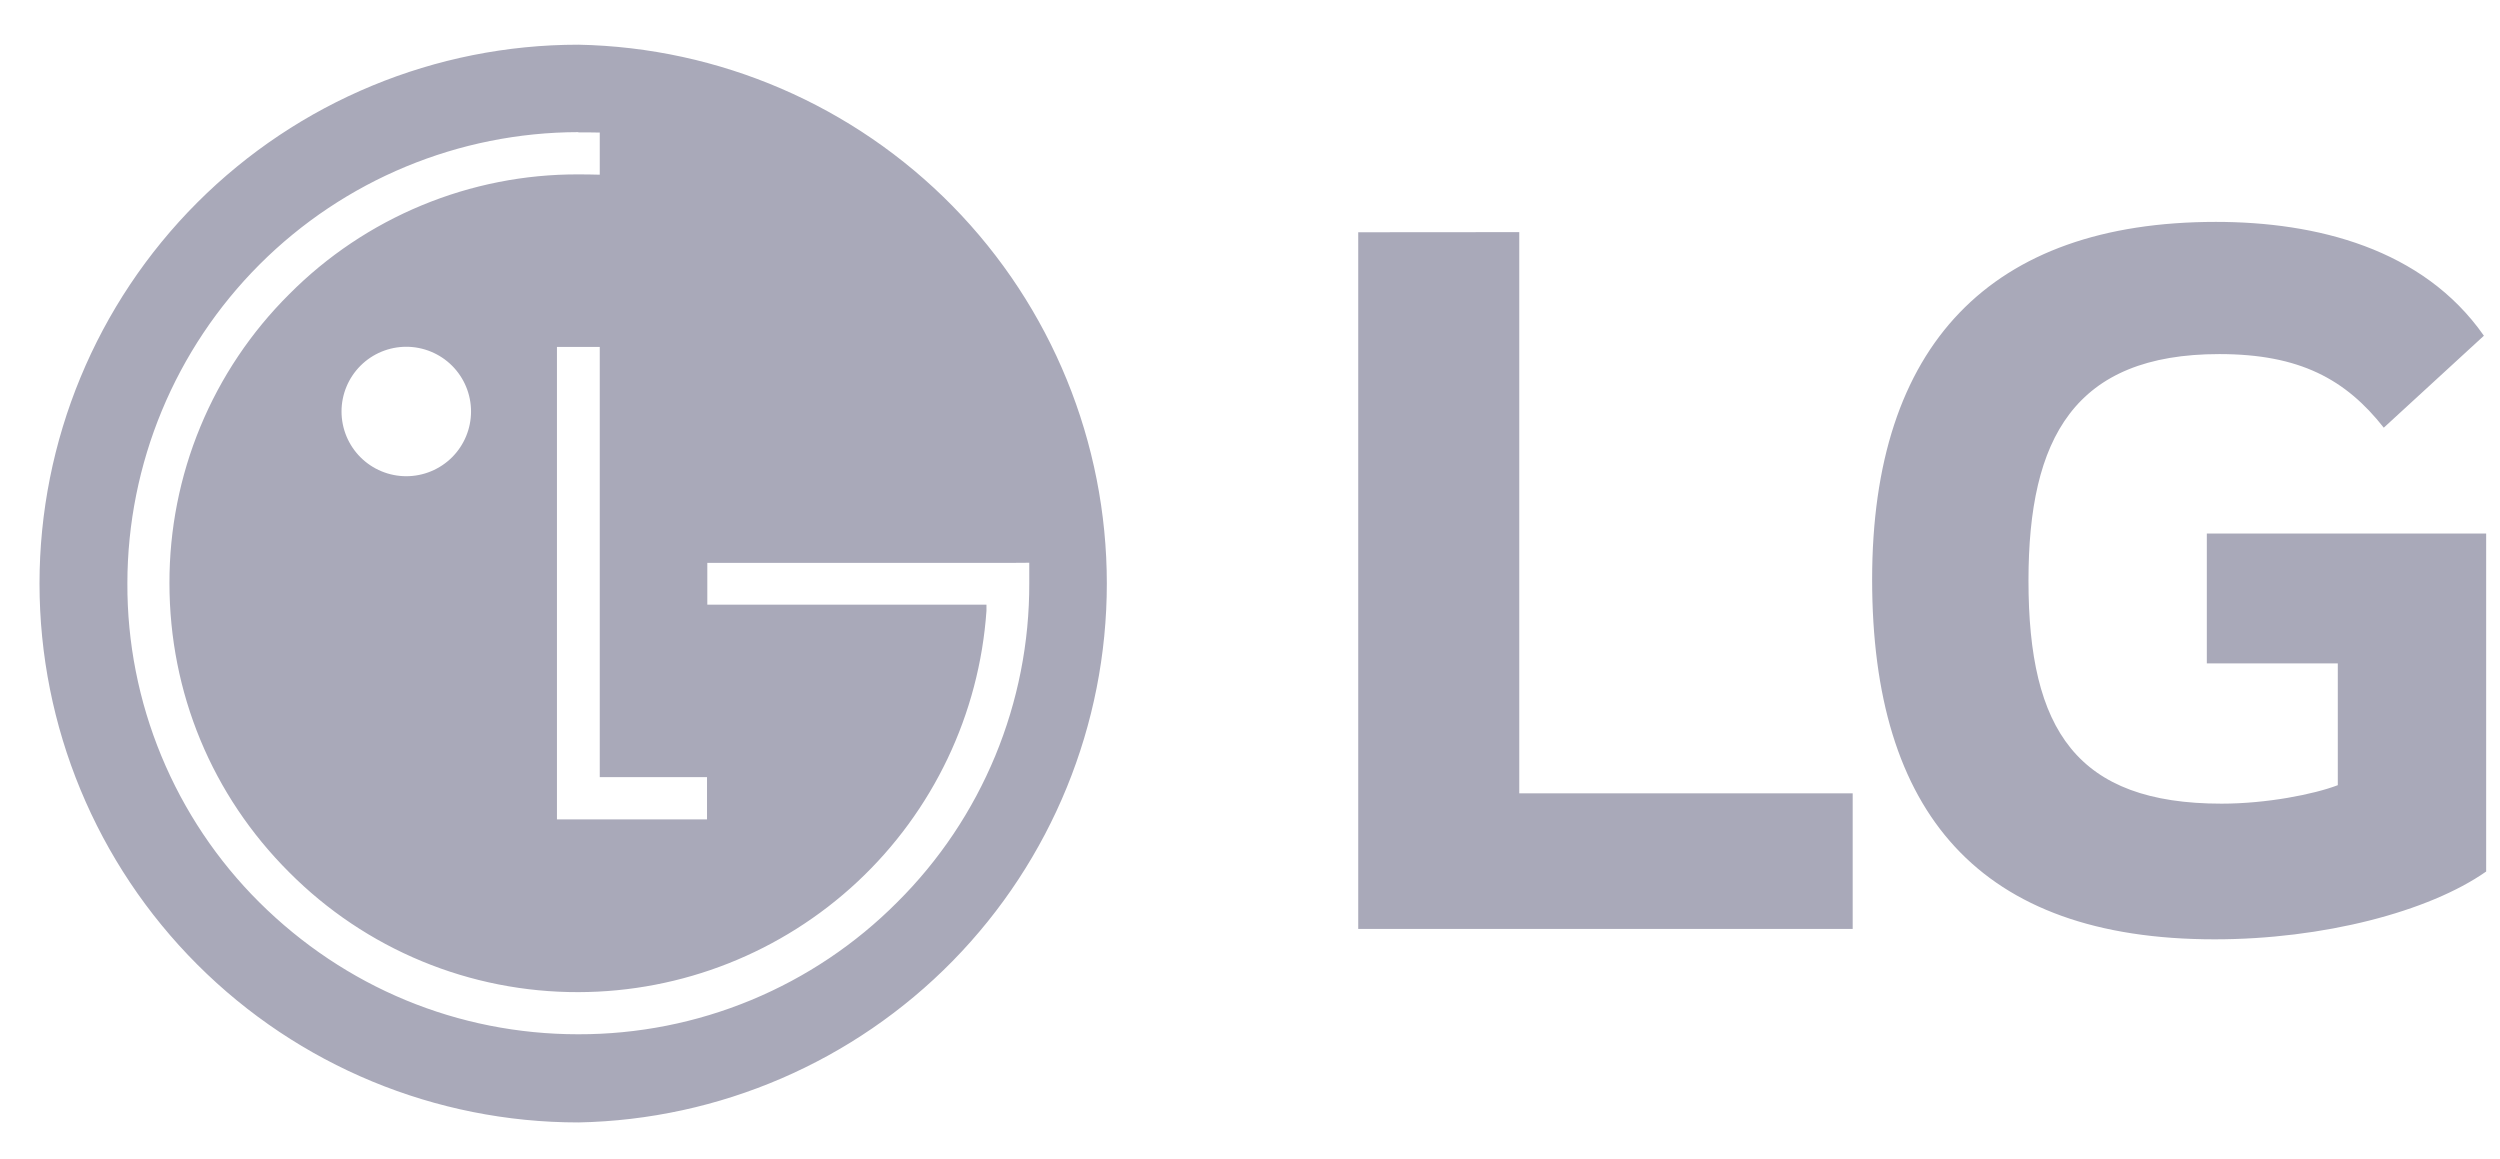 <svg width="41" height="19" viewBox="0 0 41 19" fill="none" xmlns="http://www.w3.org/2000/svg">
<path d="M9.485 0.733C7.141 0.733 4.893 1.664 3.236 3.321C1.579 4.979 0.648 7.227 0.648 9.57C0.648 11.914 1.579 14.162 3.236 15.819C4.893 17.477 7.141 18.408 9.485 18.408C11.799 18.363 14.003 17.412 15.624 15.76C17.244 14.107 18.152 11.885 18.152 9.57C18.152 7.256 17.244 5.034 15.624 3.381C14.003 1.729 11.799 0.778 9.485 0.733ZM9.485 2.171C9.569 2.171 9.746 2.171 9.836 2.174V2.865C9.719 2.862 9.602 2.86 9.485 2.86C8.604 2.857 7.731 3.03 6.918 3.367C6.104 3.704 5.365 4.199 4.744 4.824C4.119 5.445 3.623 6.184 3.286 6.998C2.949 7.812 2.777 8.684 2.779 9.565C2.779 11.358 3.476 13.043 4.744 14.307C5.365 14.931 6.104 15.427 6.918 15.764C7.731 16.101 8.604 16.273 9.485 16.271C11.185 16.268 12.82 15.621 14.062 14.461C15.304 13.3 16.06 11.712 16.178 10.017V9.917H11.6V9.231H16.584L16.88 9.229V9.565C16.883 10.537 16.693 11.499 16.322 12.397C15.95 13.295 15.405 14.11 14.716 14.795C14.031 15.484 13.215 16.03 12.317 16.402C11.419 16.774 10.456 16.964 9.483 16.962C7.511 16.962 5.655 16.193 4.25 14.795C3.562 14.11 3.017 13.294 2.646 12.397C2.275 11.499 2.085 10.537 2.089 9.565C2.091 7.604 2.871 5.724 4.257 4.337C5.644 2.95 7.524 2.17 9.485 2.167V2.171ZM36.34 3.639C32.646 3.639 30.703 5.657 30.703 9.504C30.703 13.332 32.458 15.405 36.32 15.405C38.093 15.405 39.83 14.954 40.773 14.293V8.75H36.192V10.88H38.34V12.877C37.944 13.028 37.17 13.18 36.434 13.18C34.06 13.18 33.267 11.973 33.267 9.522C33.267 7.185 34.02 5.807 36.397 5.807C37.718 5.807 38.47 6.222 39.094 7.014L40.736 5.506C39.736 4.073 37.982 3.639 36.339 3.639H36.34ZM22.275 3.809V15.235H30.384V13.011H24.916V3.807L22.275 3.809ZM6.663 5.687C6.944 5.687 7.215 5.799 7.414 5.998C7.613 6.197 7.725 6.467 7.725 6.748C7.725 7.03 7.613 7.3 7.414 7.499C7.215 7.698 6.944 7.81 6.663 7.81C6.381 7.81 6.111 7.698 5.912 7.499C5.713 7.3 5.601 7.03 5.601 6.748C5.601 6.467 5.713 6.197 5.912 5.998C6.111 5.799 6.381 5.687 6.663 5.687ZM9.134 5.69H9.836V12.745H11.595V13.438H9.134V5.69Z" fill="#A9A9B9"/>
</svg>
